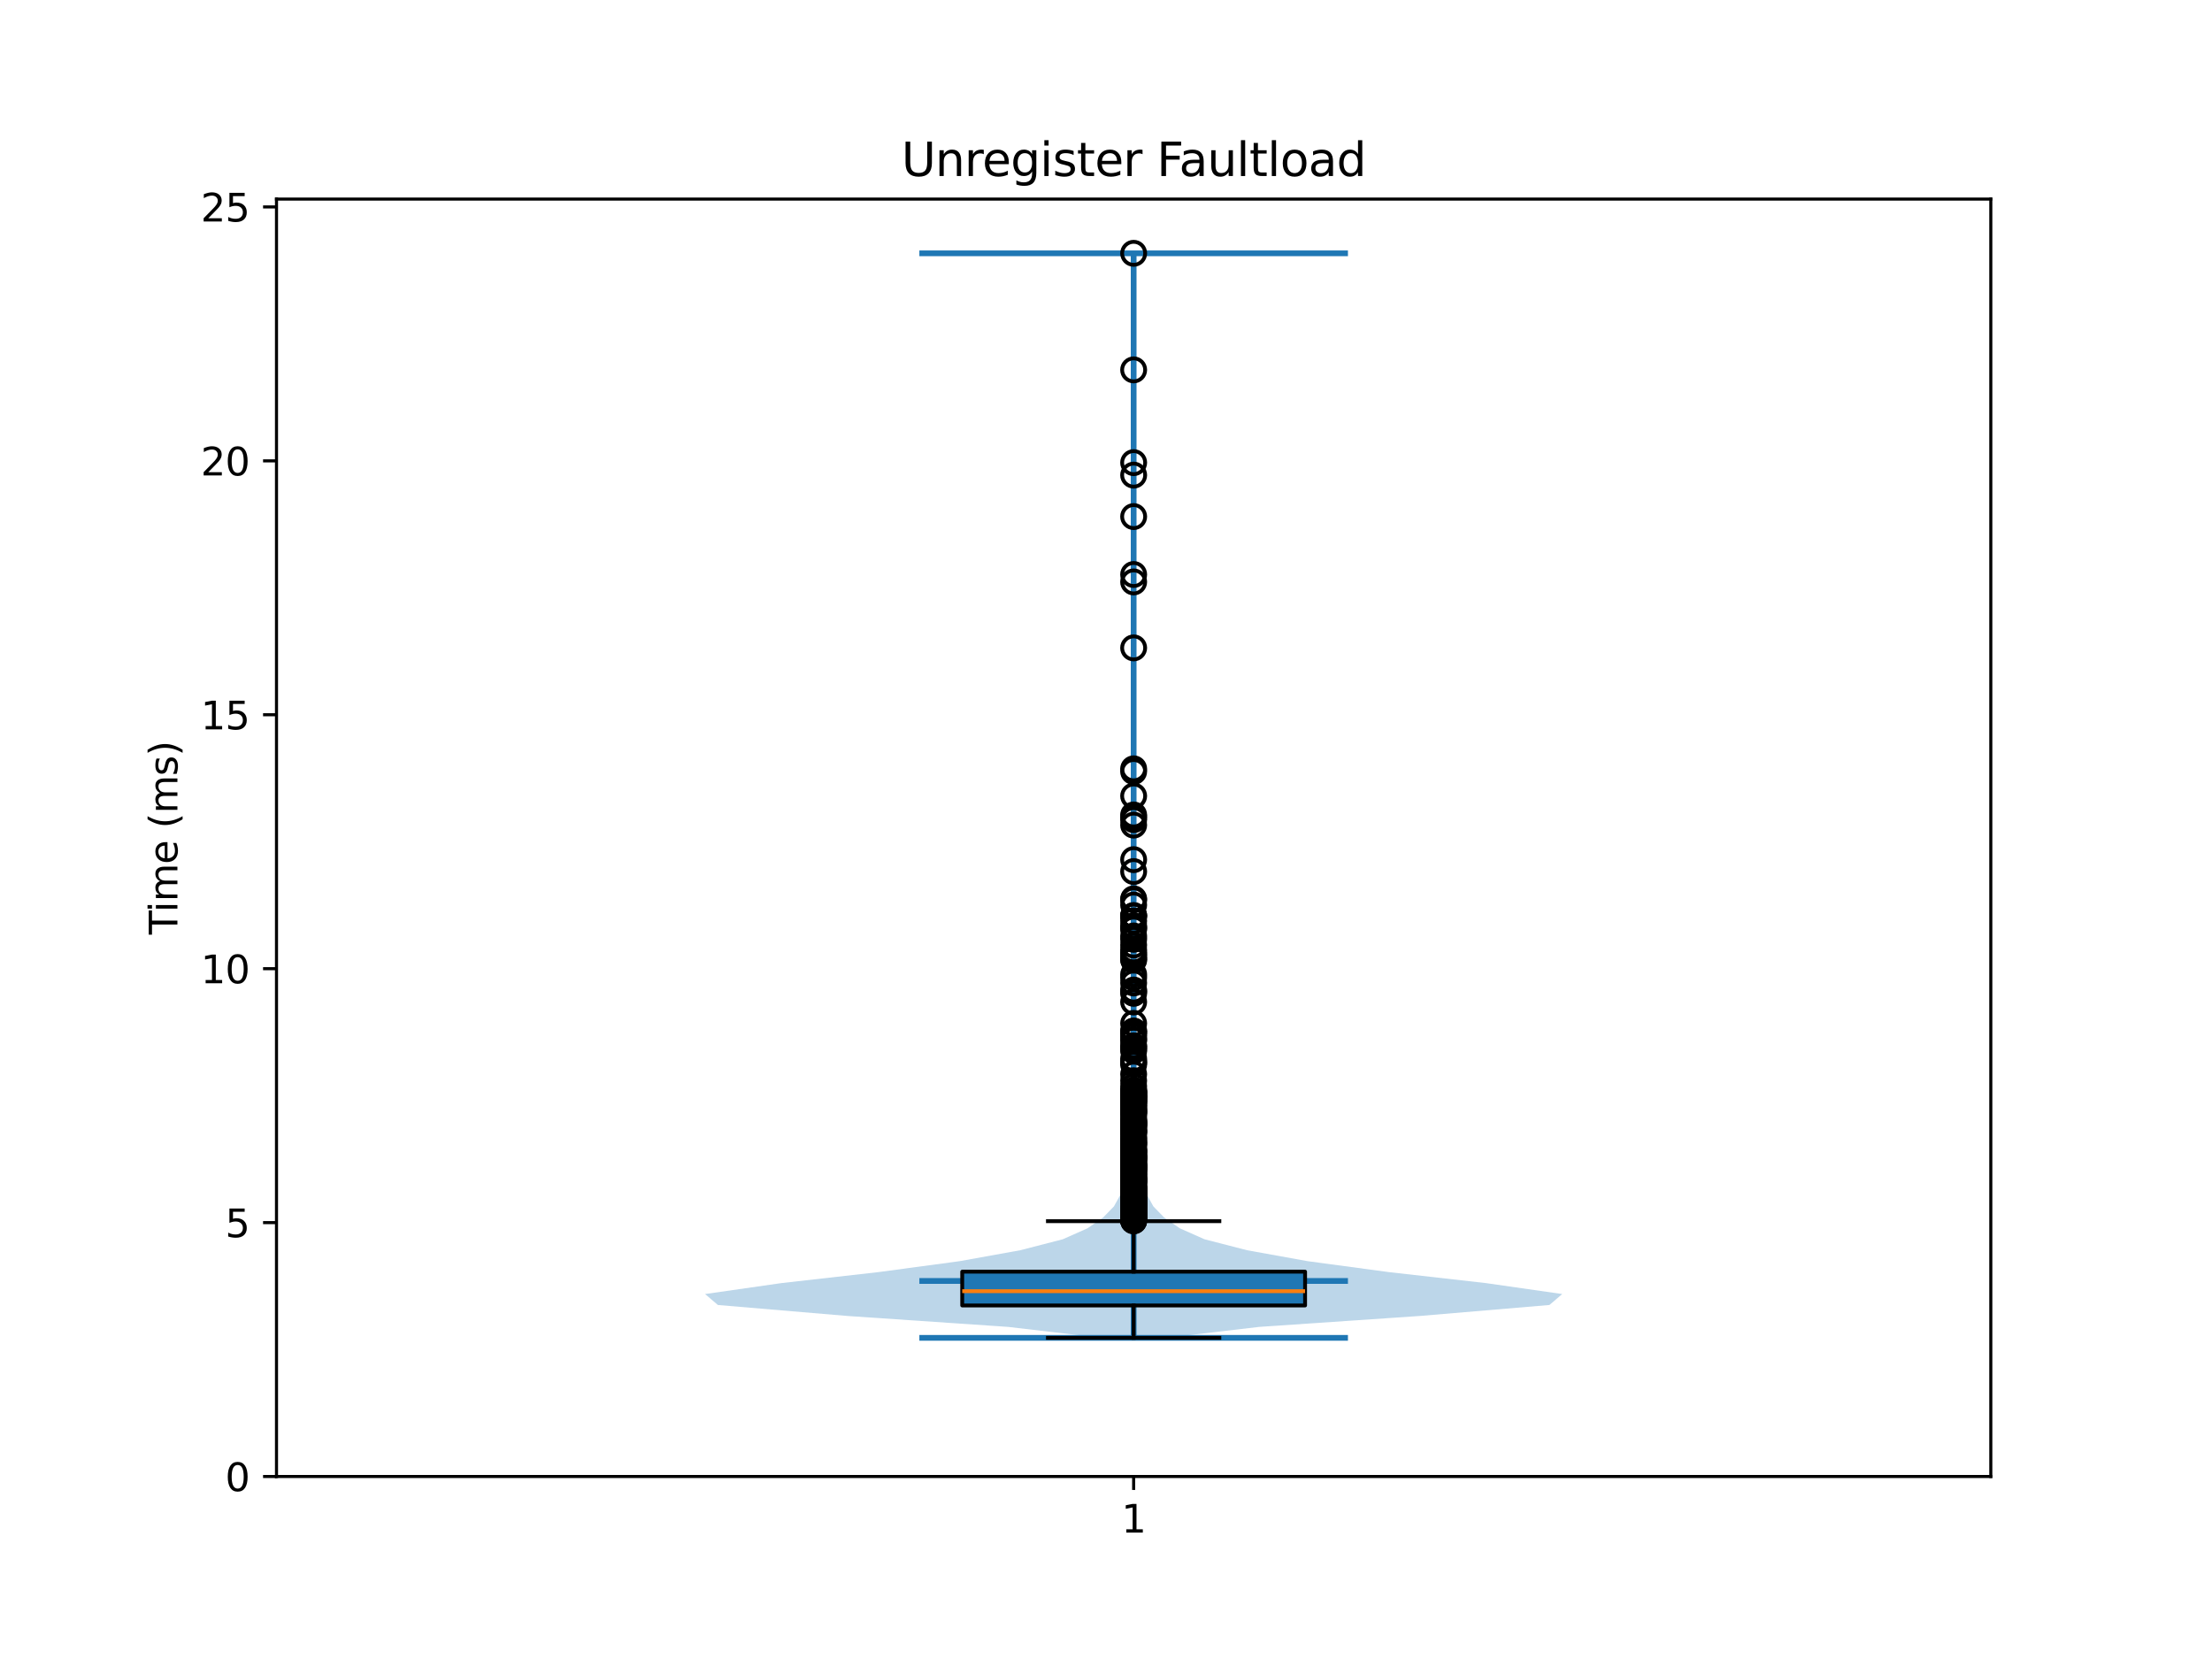 <?xml version="1.0" encoding="utf-8" standalone="no"?>
<!DOCTYPE svg PUBLIC "-//W3C//DTD SVG 1.1//EN"
  "http://www.w3.org/Graphics/SVG/1.1/DTD/svg11.dtd">
<svg xmlns:xlink="http://www.w3.org/1999/xlink" width="576pt" height="432pt" viewBox="0 0 576 432" xmlns="http://www.w3.org/2000/svg" version="1.1">
 <defs>
  <style type="text/css">*{stroke-linejoin: round; stroke-linecap: butt}</style>
 </defs>
 <g id="figure_1">
  <g id="patch_1">
   <path d="M 0 432 
L 576 432 
L 576 0 
L 0 0 
z
" style="fill: #ffffff"/>
  </g>
  <g id="axes_1">
   <g id="patch_2">
    <path d="M 72 384.48 
L 518.4 384.48 
L 518.4 51.84 
L 72 51.84 
z
" style="fill: #ffffff"/>
   </g>
   <g id="FillBetweenPolyCollection_1">
    <path d="M 303.526 348.374 
L 286.874 348.374 
L 262.517 345.522 
L 220.603 342.669 
L 186.933 339.816 
L 183.6 336.964 
L 203.507 334.111 
L 228.713 331.258 
L 249.883 328.406 
L 265.687 325.553 
L 276.754 322.7 
L 283.181 319.848 
L 287.294 316.995 
L 290.069 314.142 
L 291.643 311.29 
L 292.798 308.437 
L 293.41 305.584 
L 293.646 302.732 
L 294.036 299.879 
L 294.348 297.026 
L 294.333 294.174 
L 294.299 291.321 
L 294.224 288.468 
L 294.197 285.616 
L 294.622 282.763 
L 294.945 279.91 
L 294.93 277.058 
L 294.861 274.205 
L 294.812 271.352 
L 294.886 268.5 
L 295.063 265.647 
L 295.119 262.794 
L 295.028 259.942 
L 294.97 257.089 
L 295.003 254.236 
L 294.97 251.384 
L 294.881 248.531 
L 294.917 245.678 
L 294.912 242.826 
L 294.883 239.973 
L 294.941 237.12 
L 295.029 234.268 
L 295.132 231.415 
L 295.149 228.562 
L 295.123 225.71 
L 295.145 222.857 
L 295.18 220.004 
L 295.141 217.152 
L 295.036 214.299 
L 295.053 211.446 
L 295.126 208.594 
L 295.15 205.741 
L 295.132 202.888 
L 295.107 200.036 
L 295.165 197.183 
L 295.197 194.33 
L 295.2 191.478 
L 295.2 188.625 
L 295.2 185.772 
L 295.2 182.92 
L 295.2 180.067 
L 295.2 177.214 
L 295.197 174.362 
L 295.176 171.509 
L 295.152 168.656 
L 295.177 165.804 
L 295.197 162.951 
L 295.2 160.099 
L 295.197 157.246 
L 295.171 154.393 
L 295.118 151.541 
L 295.132 148.688 
L 295.184 145.835 
L 295.199 142.983 
L 295.197 140.13 
L 295.176 137.277 
L 295.152 134.425 
L 295.178 131.572 
L 295.192 128.719 
L 295.164 125.867 
L 295.127 123.014 
L 295.137 120.161 
L 295.179 117.309 
L 295.198 114.456 
L 295.2 111.603 
L 295.2 108.751 
L 295.2 105.898 
L 295.199 103.045 
L 295.187 100.193 
L 295.156 97.34 
L 295.164 94.487 
L 295.193 91.635 
L 295.2 88.782 
L 295.2 85.929 
L 295.2 83.077 
L 295.2 80.224 
L 295.2 77.371 
L 295.2 74.519 
L 295.197 71.666 
L 295.177 68.813 
L 295.152 65.961 
L 295.248 65.961 
L 295.248 65.961 
L 295.223 68.813 
L 295.203 71.666 
L 295.2 74.519 
L 295.2 77.371 
L 295.2 80.224 
L 295.2 83.077 
L 295.2 85.929 
L 295.2 88.782 
L 295.207 91.635 
L 295.236 94.487 
L 295.244 97.34 
L 295.213 100.193 
L 295.201 103.045 
L 295.2 105.898 
L 295.2 108.751 
L 295.2 111.603 
L 295.202 114.456 
L 295.221 117.309 
L 295.263 120.161 
L 295.273 123.014 
L 295.236 125.867 
L 295.208 128.719 
L 295.222 131.572 
L 295.248 134.425 
L 295.224 137.277 
L 295.203 140.13 
L 295.201 142.983 
L 295.216 145.835 
L 295.268 148.688 
L 295.282 151.541 
L 295.229 154.393 
L 295.203 157.246 
L 295.2 160.099 
L 295.203 162.951 
L 295.223 165.804 
L 295.248 168.656 
L 295.224 171.509 
L 295.203 174.362 
L 295.2 177.214 
L 295.2 180.067 
L 295.2 182.92 
L 295.2 185.772 
L 295.2 188.625 
L 295.2 191.478 
L 295.203 194.33 
L 295.235 197.183 
L 295.293 200.036 
L 295.268 202.888 
L 295.25 205.741 
L 295.274 208.594 
L 295.347 211.446 
L 295.364 214.299 
L 295.259 217.152 
L 295.22 220.004 
L 295.255 222.857 
L 295.277 225.71 
L 295.251 228.562 
L 295.268 231.415 
L 295.371 234.268 
L 295.459 237.12 
L 295.517 239.973 
L 295.488 242.826 
L 295.483 245.678 
L 295.519 248.531 
L 295.43 251.384 
L 295.397 254.236 
L 295.43 257.089 
L 295.372 259.942 
L 295.281 262.794 
L 295.337 265.647 
L 295.514 268.5 
L 295.588 271.352 
L 295.539 274.205 
L 295.47 277.058 
L 295.455 279.91 
L 295.778 282.763 
L 296.203 285.616 
L 296.176 288.468 
L 296.101 291.321 
L 296.067 294.174 
L 296.052 297.026 
L 296.364 299.879 
L 296.754 302.732 
L 296.99 305.584 
L 297.602 308.437 
L 298.757 311.29 
L 300.331 314.142 
L 303.106 316.995 
L 307.219 319.848 
L 313.646 322.7 
L 324.713 325.553 
L 340.517 328.406 
L 361.687 331.258 
L 386.893 334.111 
L 406.8 336.964 
L 403.467 339.816 
L 369.797 342.669 
L 327.883 345.522 
L 303.526 348.374 
z
" clip-path="url(#pb756cfb4a3)" style="fill: #1f77b4; fill-opacity: 0.3"/>
   </g>
   <g id="matplotlib.axis_1">
    <g id="xtick_1">
     <g id="line2d_1">
      <defs>
       <path id="m6223556262" d="M 0 0 
L 0 3.5 
" style="stroke: #000000; stroke-width: 0.8"/>
      </defs>
      <g>
       <use xlink:href="#m6223556262" x="295.2" y="384.48" style="stroke: #000000; stroke-width: 0.8"/>
      </g>
     </g>
     <g id="text_1">
      <!-- 1 -->
      <g transform="translate(292.019 399.078) scale(0.1 -0.1)">
       <defs>
        <path id="DejaVuSans-31" d="M 794 531 
L 1825 531 
L 1825 4091 
L 703 3866 
L 703 4441 
L 1819 4666 
L 2450 4666 
L 2450 531 
L 3481 531 
L 3481 0 
L 794 0 
L 794 531 
z
" transform="scale(0.016)"/>
       </defs>
       <use xlink:href="#DejaVuSans-31"/>
      </g>
     </g>
    </g>
   </g>
   <g id="matplotlib.axis_2">
    <g id="ytick_1">
     <g id="line2d_2">
      <defs>
       <path id="m91228aaea5" d="M 0 0 
L -3.5 0 
" style="stroke: #000000; stroke-width: 0.8"/>
      </defs>
      <g>
       <use xlink:href="#m91228aaea5" x="72" y="384.48" style="stroke: #000000; stroke-width: 0.8"/>
      </g>
     </g>
     <g id="text_2">
      <!-- 0 -->
      <g transform="translate(58.638 388.279) scale(0.1 -0.1)">
       <defs>
        <path id="DejaVuSans-30" d="M 2034 4250 
Q 1547 4250 1301 3770 
Q 1056 3291 1056 2328 
Q 1056 1369 1301 889 
Q 1547 409 2034 409 
Q 2525 409 2770 889 
Q 3016 1369 3016 2328 
Q 3016 3291 2770 3770 
Q 2525 4250 2034 4250 
z
M 2034 4750 
Q 2819 4750 3233 4129 
Q 3647 3509 3647 2328 
Q 3647 1150 3233 529 
Q 2819 -91 2034 -91 
Q 1250 -91 836 529 
Q 422 1150 422 2328 
Q 422 3509 836 4129 
Q 1250 4750 2034 4750 
z
" transform="scale(0.016)"/>
       </defs>
       <use xlink:href="#DejaVuSans-30"/>
      </g>
     </g>
    </g>
    <g id="ytick_2">
     <g id="line2d_3">
      <g>
       <use xlink:href="#m91228aaea5" x="72" y="318.361" style="stroke: #000000; stroke-width: 0.8"/>
      </g>
     </g>
     <g id="text_3">
      <!-- 5 -->
      <g transform="translate(58.638 322.16) scale(0.1 -0.1)">
       <defs>
        <path id="DejaVuSans-35" d="M 691 4666 
L 3169 4666 
L 3169 4134 
L 1269 4134 
L 1269 2991 
Q 1406 3038 1543 3061 
Q 1681 3084 1819 3084 
Q 2600 3084 3056 2656 
Q 3513 2228 3513 1497 
Q 3513 744 3044 326 
Q 2575 -91 1722 -91 
Q 1428 -91 1123 -41 
Q 819 9 494 109 
L 494 744 
Q 775 591 1075 516 
Q 1375 441 1709 441 
Q 2250 441 2565 725 
Q 2881 1009 2881 1497 
Q 2881 1984 2565 2268 
Q 2250 2553 1709 2553 
Q 1456 2553 1204 2497 
Q 953 2441 691 2322 
L 691 4666 
z
" transform="scale(0.016)"/>
       </defs>
       <use xlink:href="#DejaVuSans-35"/>
      </g>
     </g>
    </g>
    <g id="ytick_3">
     <g id="line2d_4">
      <g>
       <use xlink:href="#m91228aaea5" x="72" y="252.242" style="stroke: #000000; stroke-width: 0.8"/>
      </g>
     </g>
     <g id="text_4">
      <!-- 10 -->
      <g transform="translate(52.275 256.041) scale(0.1 -0.1)">
       <use xlink:href="#DejaVuSans-31"/>
       <use xlink:href="#DejaVuSans-30" transform="translate(63.623 0)"/>
      </g>
     </g>
    </g>
    <g id="ytick_4">
     <g id="line2d_5">
      <g>
       <use xlink:href="#m91228aaea5" x="72" y="186.123" style="stroke: #000000; stroke-width: 0.8"/>
      </g>
     </g>
     <g id="text_5">
      <!-- 15 -->
      <g transform="translate(52.275 189.922) scale(0.1 -0.1)">
       <use xlink:href="#DejaVuSans-31"/>
       <use xlink:href="#DejaVuSans-35" transform="translate(63.623 0)"/>
      </g>
     </g>
    </g>
    <g id="ytick_5">
     <g id="line2d_6">
      <g>
       <use xlink:href="#m91228aaea5" x="72" y="120.004" style="stroke: #000000; stroke-width: 0.8"/>
      </g>
     </g>
     <g id="text_6">
      <!-- 20 -->
      <g transform="translate(52.275 123.803) scale(0.1 -0.1)">
       <defs>
        <path id="DejaVuSans-32" d="M 1228 531 
L 3431 531 
L 3431 0 
L 469 0 
L 469 531 
Q 828 903 1448 1529 
Q 2069 2156 2228 2338 
Q 2531 2678 2651 2914 
Q 2772 3150 2772 3378 
Q 2772 3750 2511 3984 
Q 2250 4219 1831 4219 
Q 1534 4219 1204 4116 
Q 875 4013 500 3803 
L 500 4441 
Q 881 4594 1212 4672 
Q 1544 4750 1819 4750 
Q 2544 4750 2975 4387 
Q 3406 4025 3406 3419 
Q 3406 3131 3298 2873 
Q 3191 2616 2906 2266 
Q 2828 2175 2409 1742 
Q 1991 1309 1228 531 
z
" transform="scale(0.016)"/>
       </defs>
       <use xlink:href="#DejaVuSans-32"/>
       <use xlink:href="#DejaVuSans-30" transform="translate(63.623 0)"/>
      </g>
     </g>
    </g>
    <g id="ytick_6">
     <g id="line2d_7">
      <g>
       <use xlink:href="#m91228aaea5" x="72" y="53.885" style="stroke: #000000; stroke-width: 0.8"/>
      </g>
     </g>
     <g id="text_7">
      <!-- 25 -->
      <g transform="translate(52.275 57.684) scale(0.1 -0.1)">
       <use xlink:href="#DejaVuSans-32"/>
       <use xlink:href="#DejaVuSans-35" transform="translate(63.623 0)"/>
      </g>
     </g>
    </g>
    <g id="text_8">
     <!-- Time (ms) -->
     <g transform="translate(46.195 243.359) rotate(-90) scale(0.1 -0.1)">
      <defs>
       <path id="DejaVuSans-54" d="M -19 4666 
L 3928 4666 
L 3928 4134 
L 2272 4134 
L 2272 0 
L 1638 0 
L 1638 4134 
L -19 4134 
L -19 4666 
z
" transform="scale(0.016)"/>
       <path id="DejaVuSans-69" d="M 603 3500 
L 1178 3500 
L 1178 0 
L 603 0 
L 603 3500 
z
M 603 4863 
L 1178 4863 
L 1178 4134 
L 603 4134 
L 603 4863 
z
" transform="scale(0.016)"/>
       <path id="DejaVuSans-6d" d="M 3328 2828 
Q 3544 3216 3844 3400 
Q 4144 3584 4550 3584 
Q 5097 3584 5394 3201 
Q 5691 2819 5691 2113 
L 5691 0 
L 5113 0 
L 5113 2094 
Q 5113 2597 4934 2840 
Q 4756 3084 4391 3084 
Q 3944 3084 3684 2787 
Q 3425 2491 3425 1978 
L 3425 0 
L 2847 0 
L 2847 2094 
Q 2847 2600 2669 2842 
Q 2491 3084 2119 3084 
Q 1678 3084 1418 2786 
Q 1159 2488 1159 1978 
L 1159 0 
L 581 0 
L 581 3500 
L 1159 3500 
L 1159 2956 
Q 1356 3278 1631 3431 
Q 1906 3584 2284 3584 
Q 2666 3584 2933 3390 
Q 3200 3197 3328 2828 
z
" transform="scale(0.016)"/>
       <path id="DejaVuSans-65" d="M 3597 1894 
L 3597 1613 
L 953 1613 
Q 991 1019 1311 708 
Q 1631 397 2203 397 
Q 2534 397 2845 478 
Q 3156 559 3463 722 
L 3463 178 
Q 3153 47 2828 -22 
Q 2503 -91 2169 -91 
Q 1331 -91 842 396 
Q 353 884 353 1716 
Q 353 2575 817 3079 
Q 1281 3584 2069 3584 
Q 2775 3584 3186 3129 
Q 3597 2675 3597 1894 
z
M 3022 2063 
Q 3016 2534 2758 2815 
Q 2500 3097 2075 3097 
Q 1594 3097 1305 2825 
Q 1016 2553 972 2059 
L 3022 2063 
z
" transform="scale(0.016)"/>
       <path id="DejaVuSans-20" transform="scale(0.016)"/>
       <path id="DejaVuSans-28" d="M 1984 4856 
Q 1566 4138 1362 3434 
Q 1159 2731 1159 2009 
Q 1159 1288 1364 580 
Q 1569 -128 1984 -844 
L 1484 -844 
Q 1016 -109 783 600 
Q 550 1309 550 2009 
Q 550 2706 781 3412 
Q 1013 4119 1484 4856 
L 1984 4856 
z
" transform="scale(0.016)"/>
       <path id="DejaVuSans-73" d="M 2834 3397 
L 2834 2853 
Q 2591 2978 2328 3040 
Q 2066 3103 1784 3103 
Q 1356 3103 1142 2972 
Q 928 2841 928 2578 
Q 928 2378 1081 2264 
Q 1234 2150 1697 2047 
L 1894 2003 
Q 2506 1872 2764 1633 
Q 3022 1394 3022 966 
Q 3022 478 2636 193 
Q 2250 -91 1575 -91 
Q 1294 -91 989 -36 
Q 684 19 347 128 
L 347 722 
Q 666 556 975 473 
Q 1284 391 1588 391 
Q 1994 391 2212 530 
Q 2431 669 2431 922 
Q 2431 1156 2273 1281 
Q 2116 1406 1581 1522 
L 1381 1569 
Q 847 1681 609 1914 
Q 372 2147 372 2553 
Q 372 3047 722 3315 
Q 1072 3584 1716 3584 
Q 2034 3584 2315 3537 
Q 2597 3491 2834 3397 
z
" transform="scale(0.016)"/>
       <path id="DejaVuSans-29" d="M 513 4856 
L 1013 4856 
Q 1481 4119 1714 3412 
Q 1947 2706 1947 2009 
Q 1947 1309 1714 600 
Q 1481 -109 1013 -844 
L 513 -844 
Q 928 -128 1133 580 
Q 1338 1288 1338 2009 
Q 1338 2731 1133 3434 
Q 928 4138 513 4856 
z
" transform="scale(0.016)"/>
      </defs>
      <use xlink:href="#DejaVuSans-54"/>
      <use xlink:href="#DejaVuSans-69" transform="translate(57.959 0)"/>
      <use xlink:href="#DejaVuSans-6d" transform="translate(85.742 0)"/>
      <use xlink:href="#DejaVuSans-65" transform="translate(183.154 0)"/>
      <use xlink:href="#DejaVuSans-20" transform="translate(244.678 0)"/>
      <use xlink:href="#DejaVuSans-28" transform="translate(276.465 0)"/>
      <use xlink:href="#DejaVuSans-6d" transform="translate(315.479 0)"/>
      <use xlink:href="#DejaVuSans-73" transform="translate(412.891 0)"/>
      <use xlink:href="#DejaVuSans-29" transform="translate(464.99 0)"/>
     </g>
    </g>
   </g>
   <g id="LineCollection_1">
    <path d="M 239.4 333.554 
L 351 333.554 
" clip-path="url(#pb756cfb4a3)" style="fill: none; stroke: #1f77b4; stroke-width: 1.5"/>
   </g>
   <g id="LineCollection_2">
    <path d="M 239.4 65.961 
L 351 65.961 
" clip-path="url(#pb756cfb4a3)" style="fill: none; stroke: #1f77b4; stroke-width: 1.5"/>
   </g>
   <g id="LineCollection_3">
    <path d="M 239.4 348.374 
L 351 348.374 
" clip-path="url(#pb756cfb4a3)" style="fill: none; stroke: #1f77b4; stroke-width: 1.5"/>
   </g>
   <g id="LineCollection_4">
    <path d="M 295.2 348.374 
L 295.2 65.961 
" clip-path="url(#pb756cfb4a3)" style="fill: none; stroke: #1f77b4; stroke-width: 1.5"/>
   </g>
   <g id="patch_3">
    <path d="M 250.56 339.934 
L 339.84 339.934 
L 339.84 331.144 
L 250.56 331.144 
L 250.56 339.934 
z
" clip-path="url(#pb756cfb4a3)" style="fill: #1f77b4; stroke: #000000; stroke-linejoin: miter"/>
   </g>
   <g id="line2d_8">
    <path d="M 295.2 339.934 
L 295.2 348.374 
" clip-path="url(#pb756cfb4a3)" style="fill: none; stroke: #000000; stroke-linecap: square"/>
   </g>
   <g id="line2d_9">
    <path d="M 295.2 331.144 
L 295.2 317.992 
" clip-path="url(#pb756cfb4a3)" style="fill: none; stroke: #000000; stroke-linecap: square"/>
   </g>
   <g id="line2d_10">
    <path d="M 272.88 348.374 
L 317.52 348.374 
" clip-path="url(#pb756cfb4a3)" style="fill: none; stroke: #000000; stroke-linecap: square"/>
   </g>
   <g id="line2d_11">
    <path d="M 272.88 317.992 
L 317.52 317.992 
" clip-path="url(#pb756cfb4a3)" style="fill: none; stroke: #000000; stroke-linecap: square"/>
   </g>
   <g id="line2d_12">
    <defs>
     <path id="md922475e5b" d="M 0 3 
C 0.796 3 1.559 2.684 2.121 2.121 
C 2.684 1.559 3 0.796 3 0 
C 3 -0.796 2.684 -1.559 2.121 -2.121 
C 1.559 -2.684 0.796 -3 0 -3 
C -0.796 -3 -1.559 -2.684 -2.121 -2.121 
C -2.684 -1.559 -3 -0.796 -3 0 
C -3 0.796 -2.684 1.559 -2.121 2.121 
C -1.559 2.684 -0.796 3 0 3 
z
" style="stroke: #000000"/>
    </defs>
    <g clip-path="url(#pb756cfb4a3)">
     <use xlink:href="#md922475e5b" x="295.2" y="316.212" style="fill-opacity: 0; stroke: #000000"/>
     <use xlink:href="#md922475e5b" x="295.2" y="313.844" style="fill-opacity: 0; stroke: #000000"/>
     <use xlink:href="#md922475e5b" x="295.2" y="312.937" style="fill-opacity: 0; stroke: #000000"/>
     <use xlink:href="#md922475e5b" x="295.2" y="317.527" style="fill-opacity: 0; stroke: #000000"/>
     <use xlink:href="#md922475e5b" x="295.2" y="317.143" style="fill-opacity: 0; stroke: #000000"/>
     <use xlink:href="#md922475e5b" x="295.2" y="317.71" style="fill-opacity: 0; stroke: #000000"/>
     <use xlink:href="#md922475e5b" x="295.2" y="123.72" style="fill-opacity: 0; stroke: #000000"/>
     <use xlink:href="#md922475e5b" x="295.2" y="315.661" style="fill-opacity: 0; stroke: #000000"/>
     <use xlink:href="#md922475e5b" x="295.2" y="309.468" style="fill-opacity: 0; stroke: #000000"/>
     <use xlink:href="#md922475e5b" x="295.2" y="311.975" style="fill-opacity: 0; stroke: #000000"/>
     <use xlink:href="#md922475e5b" x="295.2" y="303.425" style="fill-opacity: 0; stroke: #000000"/>
     <use xlink:href="#md922475e5b" x="295.2" y="269.819" style="fill-opacity: 0; stroke: #000000"/>
     <use xlink:href="#md922475e5b" x="295.2" y="303.828" style="fill-opacity: 0; stroke: #000000"/>
     <use xlink:href="#md922475e5b" x="295.2" y="255.967" style="fill-opacity: 0; stroke: #000000"/>
     <use xlink:href="#md922475e5b" x="295.2" y="249.995" style="fill-opacity: 0; stroke: #000000"/>
     <use xlink:href="#md922475e5b" x="295.2" y="315.244" style="fill-opacity: 0; stroke: #000000"/>
     <use xlink:href="#md922475e5b" x="295.2" y="314.032" style="fill-opacity: 0; stroke: #000000"/>
     <use xlink:href="#md922475e5b" x="295.2" y="269.116" style="fill-opacity: 0; stroke: #000000"/>
     <use xlink:href="#md922475e5b" x="295.2" y="270.876" style="fill-opacity: 0; stroke: #000000"/>
     <use xlink:href="#md922475e5b" x="295.2" y="241.663" style="fill-opacity: 0; stroke: #000000"/>
     <use xlink:href="#md922475e5b" x="295.2" y="287.903" style="fill-opacity: 0; stroke: #000000"/>
     <use xlink:href="#md922475e5b" x="295.2" y="308.595" style="fill-opacity: 0; stroke: #000000"/>
     <use xlink:href="#md922475e5b" x="295.2" y="312.853" style="fill-opacity: 0; stroke: #000000"/>
     <use xlink:href="#md922475e5b" x="295.2" y="312.248" style="fill-opacity: 0; stroke: #000000"/>
     <use xlink:href="#md922475e5b" x="295.2" y="284.601" style="fill-opacity: 0; stroke: #000000"/>
     <use xlink:href="#md922475e5b" x="295.2" y="292.929" style="fill-opacity: 0; stroke: #000000"/>
     <use xlink:href="#md922475e5b" x="295.2" y="120.467" style="fill-opacity: 0; stroke: #000000"/>
     <use xlink:href="#md922475e5b" x="295.2" y="315.985" style="fill-opacity: 0; stroke: #000000"/>
     <use xlink:href="#md922475e5b" x="295.2" y="307.608" style="fill-opacity: 0; stroke: #000000"/>
     <use xlink:href="#md922475e5b" x="295.2" y="316.469" style="fill-opacity: 0; stroke: #000000"/>
     <use xlink:href="#md922475e5b" x="295.2" y="314.365" style="fill-opacity: 0; stroke: #000000"/>
     <use xlink:href="#md922475e5b" x="295.2" y="307.866" style="fill-opacity: 0; stroke: #000000"/>
     <use xlink:href="#md922475e5b" x="295.2" y="303.887" style="fill-opacity: 0; stroke: #000000"/>
     <use xlink:href="#md922475e5b" x="295.2" y="306.926" style="fill-opacity: 0; stroke: #000000"/>
     <use xlink:href="#md922475e5b" x="295.2" y="300.218" style="fill-opacity: 0; stroke: #000000"/>
     <use xlink:href="#md922475e5b" x="295.2" y="317.651" style="fill-opacity: 0; stroke: #000000"/>
     <use xlink:href="#md922475e5b" x="295.2" y="317.139" style="fill-opacity: 0; stroke: #000000"/>
     <use xlink:href="#md922475e5b" x="295.2" y="303.225" style="fill-opacity: 0; stroke: #000000"/>
     <use xlink:href="#md922475e5b" x="295.2" y="309.584" style="fill-opacity: 0; stroke: #000000"/>
     <use xlink:href="#md922475e5b" x="295.2" y="310.82" style="fill-opacity: 0; stroke: #000000"/>
     <use xlink:href="#md922475e5b" x="295.2" y="317.326" style="fill-opacity: 0; stroke: #000000"/>
     <use xlink:href="#md922475e5b" x="295.2" y="307.345" style="fill-opacity: 0; stroke: #000000"/>
     <use xlink:href="#md922475e5b" x="295.2" y="238.416" style="fill-opacity: 0; stroke: #000000"/>
     <use xlink:href="#md922475e5b" x="295.2" y="310.91" style="fill-opacity: 0; stroke: #000000"/>
     <use xlink:href="#md922475e5b" x="295.2" y="317.48" style="fill-opacity: 0; stroke: #000000"/>
     <use xlink:href="#md922475e5b" x="295.2" y="317.635" style="fill-opacity: 0; stroke: #000000"/>
     <use xlink:href="#md922475e5b" x="295.2" y="234.055" style="fill-opacity: 0; stroke: #000000"/>
     <use xlink:href="#md922475e5b" x="295.2" y="307.266" style="fill-opacity: 0; stroke: #000000"/>
     <use xlink:href="#md922475e5b" x="295.2" y="297.478" style="fill-opacity: 0; stroke: #000000"/>
     <use xlink:href="#md922475e5b" x="295.2" y="313.206" style="fill-opacity: 0; stroke: #000000"/>
     <use xlink:href="#md922475e5b" x="295.2" y="285.658" style="fill-opacity: 0; stroke: #000000"/>
     <use xlink:href="#md922475e5b" x="295.2" y="313.956" style="fill-opacity: 0; stroke: #000000"/>
     <use xlink:href="#md922475e5b" x="295.2" y="311.661" style="fill-opacity: 0; stroke: #000000"/>
     <use xlink:href="#md922475e5b" x="295.2" y="299.704" style="fill-opacity: 0; stroke: #000000"/>
     <use xlink:href="#md922475e5b" x="295.2" y="285.639" style="fill-opacity: 0; stroke: #000000"/>
     <use xlink:href="#md922475e5b" x="295.2" y="288.791" style="fill-opacity: 0; stroke: #000000"/>
     <use xlink:href="#md922475e5b" x="295.2" y="313.228" style="fill-opacity: 0; stroke: #000000"/>
     <use xlink:href="#md922475e5b" x="295.2" y="234.324" style="fill-opacity: 0; stroke: #000000"/>
     <use xlink:href="#md922475e5b" x="295.2" y="316.555" style="fill-opacity: 0; stroke: #000000"/>
     <use xlink:href="#md922475e5b" x="295.2" y="317.829" style="fill-opacity: 0; stroke: #000000"/>
     <use xlink:href="#md922475e5b" x="295.2" y="212.215" style="fill-opacity: 0; stroke: #000000"/>
     <use xlink:href="#md922475e5b" x="295.2" y="305.881" style="fill-opacity: 0; stroke: #000000"/>
     <use xlink:href="#md922475e5b" x="295.2" y="248.651" style="fill-opacity: 0; stroke: #000000"/>
     <use xlink:href="#md922475e5b" x="295.2" y="213.44" style="fill-opacity: 0; stroke: #000000"/>
     <use xlink:href="#md922475e5b" x="295.2" y="315.136" style="fill-opacity: 0; stroke: #000000"/>
     <use xlink:href="#md922475e5b" x="295.2" y="241.085" style="fill-opacity: 0; stroke: #000000"/>
     <use xlink:href="#md922475e5b" x="295.2" y="298.109" style="fill-opacity: 0; stroke: #000000"/>
     <use xlink:href="#md922475e5b" x="295.2" y="308.941" style="fill-opacity: 0; stroke: #000000"/>
     <use xlink:href="#md922475e5b" x="295.2" y="287.759" style="fill-opacity: 0; stroke: #000000"/>
     <use xlink:href="#md922475e5b" x="295.2" y="316.608" style="fill-opacity: 0; stroke: #000000"/>
     <use xlink:href="#md922475e5b" x="295.2" y="254.624" style="fill-opacity: 0; stroke: #000000"/>
     <use xlink:href="#md922475e5b" x="295.2" y="317.145" style="fill-opacity: 0; stroke: #000000"/>
     <use xlink:href="#md922475e5b" x="295.2" y="309.922" style="fill-opacity: 0; stroke: #000000"/>
     <use xlink:href="#md922475e5b" x="295.2" y="313.539" style="fill-opacity: 0; stroke: #000000"/>
     <use xlink:href="#md922475e5b" x="295.2" y="311.083" style="fill-opacity: 0; stroke: #000000"/>
     <use xlink:href="#md922475e5b" x="295.2" y="65.961" style="fill-opacity: 0; stroke: #000000"/>
     <use xlink:href="#md922475e5b" x="295.2" y="309.785" style="fill-opacity: 0; stroke: #000000"/>
     <use xlink:href="#md922475e5b" x="295.2" y="305.292" style="fill-opacity: 0; stroke: #000000"/>
     <use xlink:href="#md922475e5b" x="295.2" y="311.323" style="fill-opacity: 0; stroke: #000000"/>
     <use xlink:href="#md922475e5b" x="295.2" y="315.138" style="fill-opacity: 0; stroke: #000000"/>
     <use xlink:href="#md922475e5b" x="295.2" y="200.902" style="fill-opacity: 0; stroke: #000000"/>
     <use xlink:href="#md922475e5b" x="295.2" y="286.756" style="fill-opacity: 0; stroke: #000000"/>
     <use xlink:href="#md922475e5b" x="295.2" y="292.709" style="fill-opacity: 0; stroke: #000000"/>
     <use xlink:href="#md922475e5b" x="295.2" y="258.166" style="fill-opacity: 0; stroke: #000000"/>
     <use xlink:href="#md922475e5b" x="295.2" y="309.422" style="fill-opacity: 0; stroke: #000000"/>
     <use xlink:href="#md922475e5b" x="295.2" y="238.457" style="fill-opacity: 0; stroke: #000000"/>
     <use xlink:href="#md922475e5b" x="295.2" y="313.87" style="fill-opacity: 0; stroke: #000000"/>
     <use xlink:href="#md922475e5b" x="295.2" y="292.451" style="fill-opacity: 0; stroke: #000000"/>
     <use xlink:href="#md922475e5b" x="295.2" y="286.784" style="fill-opacity: 0; stroke: #000000"/>
     <use xlink:href="#md922475e5b" x="295.2" y="292.28" style="fill-opacity: 0; stroke: #000000"/>
     <use xlink:href="#md922475e5b" x="295.2" y="285.208" style="fill-opacity: 0; stroke: #000000"/>
     <use xlink:href="#md922475e5b" x="295.2" y="309.442" style="fill-opacity: 0; stroke: #000000"/>
     <use xlink:href="#md922475e5b" x="295.2" y="310.967" style="fill-opacity: 0; stroke: #000000"/>
     <use xlink:href="#md922475e5b" x="295.2" y="310.762" style="fill-opacity: 0; stroke: #000000"/>
     <use xlink:href="#md922475e5b" x="295.2" y="313.951" style="fill-opacity: 0; stroke: #000000"/>
     <use xlink:href="#md922475e5b" x="295.2" y="314.343" style="fill-opacity: 0; stroke: #000000"/>
     <use xlink:href="#md922475e5b" x="295.2" y="304.483" style="fill-opacity: 0; stroke: #000000"/>
     <use xlink:href="#md922475e5b" x="295.2" y="306.613" style="fill-opacity: 0; stroke: #000000"/>
     <use xlink:href="#md922475e5b" x="295.2" y="266.485" style="fill-opacity: 0; stroke: #000000"/>
     <use xlink:href="#md922475e5b" x="295.2" y="314.787" style="fill-opacity: 0; stroke: #000000"/>
     <use xlink:href="#md922475e5b" x="295.2" y="238.535" style="fill-opacity: 0; stroke: #000000"/>
     <use xlink:href="#md922475e5b" x="295.2" y="309.891" style="fill-opacity: 0; stroke: #000000"/>
     <use xlink:href="#md922475e5b" x="295.2" y="248.156" style="fill-opacity: 0; stroke: #000000"/>
     <use xlink:href="#md922475e5b" x="295.2" y="249.284" style="fill-opacity: 0; stroke: #000000"/>
     <use xlink:href="#md922475e5b" x="295.2" y="303.714" style="fill-opacity: 0; stroke: #000000"/>
     <use xlink:href="#md922475e5b" x="295.2" y="316.734" style="fill-opacity: 0; stroke: #000000"/>
     <use xlink:href="#md922475e5b" x="295.2" y="247.345" style="fill-opacity: 0; stroke: #000000"/>
     <use xlink:href="#md922475e5b" x="295.2" y="214.852" style="fill-opacity: 0; stroke: #000000"/>
     <use xlink:href="#md922475e5b" x="295.2" y="316.886" style="fill-opacity: 0; stroke: #000000"/>
     <use xlink:href="#md922475e5b" x="295.2" y="301.865" style="fill-opacity: 0; stroke: #000000"/>
     <use xlink:href="#md922475e5b" x="295.2" y="243.719" style="fill-opacity: 0; stroke: #000000"/>
     <use xlink:href="#md922475e5b" x="295.2" y="284.7" style="fill-opacity: 0; stroke: #000000"/>
     <use xlink:href="#md922475e5b" x="295.2" y="226.954" style="fill-opacity: 0; stroke: #000000"/>
     <use xlink:href="#md922475e5b" x="295.2" y="244.602" style="fill-opacity: 0; stroke: #000000"/>
     <use xlink:href="#md922475e5b" x="295.2" y="286.357" style="fill-opacity: 0; stroke: #000000"/>
     <use xlink:href="#md922475e5b" x="295.2" y="315.234" style="fill-opacity: 0; stroke: #000000"/>
     <use xlink:href="#md922475e5b" x="295.2" y="316.451" style="fill-opacity: 0; stroke: #000000"/>
     <use xlink:href="#md922475e5b" x="295.2" y="311.079" style="fill-opacity: 0; stroke: #000000"/>
     <use xlink:href="#md922475e5b" x="295.2" y="314.65" style="fill-opacity: 0; stroke: #000000"/>
     <use xlink:href="#md922475e5b" x="295.2" y="301.284" style="fill-opacity: 0; stroke: #000000"/>
     <use xlink:href="#md922475e5b" x="295.2" y="315.311" style="fill-opacity: 0; stroke: #000000"/>
     <use xlink:href="#md922475e5b" x="295.2" y="212.785" style="fill-opacity: 0; stroke: #000000"/>
     <use xlink:href="#md922475e5b" x="295.2" y="299.581" style="fill-opacity: 0; stroke: #000000"/>
     <use xlink:href="#md922475e5b" x="295.2" y="301.058" style="fill-opacity: 0; stroke: #000000"/>
     <use xlink:href="#md922475e5b" x="295.2" y="246.08" style="fill-opacity: 0; stroke: #000000"/>
     <use xlink:href="#md922475e5b" x="295.2" y="317.531" style="fill-opacity: 0; stroke: #000000"/>
     <use xlink:href="#md922475e5b" x="295.2" y="303.5" style="fill-opacity: 0; stroke: #000000"/>
     <use xlink:href="#md922475e5b" x="295.2" y="257.801" style="fill-opacity: 0; stroke: #000000"/>
     <use xlink:href="#md922475e5b" x="295.2" y="239.8" style="fill-opacity: 0; stroke: #000000"/>
     <use xlink:href="#md922475e5b" x="295.2" y="134.515" style="fill-opacity: 0; stroke: #000000"/>
     <use xlink:href="#md922475e5b" x="295.2" y="317.529" style="fill-opacity: 0; stroke: #000000"/>
     <use xlink:href="#md922475e5b" x="295.2" y="301.661" style="fill-opacity: 0; stroke: #000000"/>
     <use xlink:href="#md922475e5b" x="295.2" y="315.546" style="fill-opacity: 0; stroke: #000000"/>
     <use xlink:href="#md922475e5b" x="295.2" y="315.726" style="fill-opacity: 0; stroke: #000000"/>
     <use xlink:href="#md922475e5b" x="295.2" y="311.961" style="fill-opacity: 0; stroke: #000000"/>
     <use xlink:href="#md922475e5b" x="295.2" y="317.396" style="fill-opacity: 0; stroke: #000000"/>
     <use xlink:href="#md922475e5b" x="295.2" y="316.367" style="fill-opacity: 0; stroke: #000000"/>
     <use xlink:href="#md922475e5b" x="295.2" y="302.098" style="fill-opacity: 0; stroke: #000000"/>
     <use xlink:href="#md922475e5b" x="295.2" y="309.338" style="fill-opacity: 0; stroke: #000000"/>
     <use xlink:href="#md922475e5b" x="295.2" y="311.247" style="fill-opacity: 0; stroke: #000000"/>
     <use xlink:href="#md922475e5b" x="295.2" y="293.068" style="fill-opacity: 0; stroke: #000000"/>
     <use xlink:href="#md922475e5b" x="295.2" y="303.986" style="fill-opacity: 0; stroke: #000000"/>
     <use xlink:href="#md922475e5b" x="295.2" y="304.528" style="fill-opacity: 0; stroke: #000000"/>
     <use xlink:href="#md922475e5b" x="295.2" y="295.956" style="fill-opacity: 0; stroke: #000000"/>
     <use xlink:href="#md922475e5b" x="295.2" y="301.321" style="fill-opacity: 0; stroke: #000000"/>
     <use xlink:href="#md922475e5b" x="295.2" y="298.581" style="fill-opacity: 0; stroke: #000000"/>
     <use xlink:href="#md922475e5b" x="295.2" y="285.524" style="fill-opacity: 0; stroke: #000000"/>
     <use xlink:href="#md922475e5b" x="295.2" y="315.585" style="fill-opacity: 0; stroke: #000000"/>
     <use xlink:href="#md922475e5b" x="295.2" y="315.943" style="fill-opacity: 0; stroke: #000000"/>
     <use xlink:href="#md922475e5b" x="295.2" y="289.829" style="fill-opacity: 0; stroke: #000000"/>
     <use xlink:href="#md922475e5b" x="295.2" y="317.576" style="fill-opacity: 0; stroke: #000000"/>
     <use xlink:href="#md922475e5b" x="295.2" y="313.209" style="fill-opacity: 0; stroke: #000000"/>
     <use xlink:href="#md922475e5b" x="295.2" y="314.549" style="fill-opacity: 0; stroke: #000000"/>
     <use xlink:href="#md922475e5b" x="295.2" y="276.491" style="fill-opacity: 0; stroke: #000000"/>
     <use xlink:href="#md922475e5b" x="295.2" y="312.515" style="fill-opacity: 0; stroke: #000000"/>
     <use xlink:href="#md922475e5b" x="295.2" y="293.06" style="fill-opacity: 0; stroke: #000000"/>
     <use xlink:href="#md922475e5b" x="295.2" y="279.713" style="fill-opacity: 0; stroke: #000000"/>
     <use xlink:href="#md922475e5b" x="295.2" y="287.388" style="fill-opacity: 0; stroke: #000000"/>
     <use xlink:href="#md922475e5b" x="295.2" y="306.311" style="fill-opacity: 0; stroke: #000000"/>
     <use xlink:href="#md922475e5b" x="295.2" y="303.783" style="fill-opacity: 0; stroke: #000000"/>
     <use xlink:href="#md922475e5b" x="295.2" y="314.327" style="fill-opacity: 0; stroke: #000000"/>
     <use xlink:href="#md922475e5b" x="295.2" y="311.421" style="fill-opacity: 0; stroke: #000000"/>
     <use xlink:href="#md922475e5b" x="295.2" y="297.511" style="fill-opacity: 0; stroke: #000000"/>
     <use xlink:href="#md922475e5b" x="295.2" y="315.447" style="fill-opacity: 0; stroke: #000000"/>
     <use xlink:href="#md922475e5b" x="295.2" y="200.199" style="fill-opacity: 0; stroke: #000000"/>
     <use xlink:href="#md922475e5b" x="295.2" y="307.445" style="fill-opacity: 0; stroke: #000000"/>
     <use xlink:href="#md922475e5b" x="295.2" y="290.896" style="fill-opacity: 0; stroke: #000000"/>
     <use xlink:href="#md922475e5b" x="295.2" y="273.172" style="fill-opacity: 0; stroke: #000000"/>
     <use xlink:href="#md922475e5b" x="295.2" y="294.484" style="fill-opacity: 0; stroke: #000000"/>
     <use xlink:href="#md922475e5b" x="295.2" y="286.591" style="fill-opacity: 0; stroke: #000000"/>
     <use xlink:href="#md922475e5b" x="295.2" y="291.676" style="fill-opacity: 0; stroke: #000000"/>
     <use xlink:href="#md922475e5b" x="295.2" y="309.42" style="fill-opacity: 0; stroke: #000000"/>
     <use xlink:href="#md922475e5b" x="295.2" y="310.518" style="fill-opacity: 0; stroke: #000000"/>
     <use xlink:href="#md922475e5b" x="295.2" y="314.911" style="fill-opacity: 0; stroke: #000000"/>
     <use xlink:href="#md922475e5b" x="295.2" y="277.217" style="fill-opacity: 0; stroke: #000000"/>
     <use xlink:href="#md922475e5b" x="295.2" y="317.717" style="fill-opacity: 0; stroke: #000000"/>
     <use xlink:href="#md922475e5b" x="295.2" y="312.841" style="fill-opacity: 0; stroke: #000000"/>
     <use xlink:href="#md922475e5b" x="295.2" y="149.6" style="fill-opacity: 0; stroke: #000000"/>
     <use xlink:href="#md922475e5b" x="295.2" y="315.617" style="fill-opacity: 0; stroke: #000000"/>
     <use xlink:href="#md922475e5b" x="295.2" y="305.851" style="fill-opacity: 0; stroke: #000000"/>
     <use xlink:href="#md922475e5b" x="295.2" y="314.778" style="fill-opacity: 0; stroke: #000000"/>
     <use xlink:href="#md922475e5b" x="295.2" y="317.484" style="fill-opacity: 0; stroke: #000000"/>
     <use xlink:href="#md922475e5b" x="295.2" y="308.35" style="fill-opacity: 0; stroke: #000000"/>
     <use xlink:href="#md922475e5b" x="295.2" y="294.555" style="fill-opacity: 0; stroke: #000000"/>
     <use xlink:href="#md922475e5b" x="295.2" y="314.645" style="fill-opacity: 0; stroke: #000000"/>
     <use xlink:href="#md922475e5b" x="295.2" y="317.17" style="fill-opacity: 0; stroke: #000000"/>
     <use xlink:href="#md922475e5b" x="295.2" y="316.783" style="fill-opacity: 0; stroke: #000000"/>
     <use xlink:href="#md922475e5b" x="295.2" y="313.968" style="fill-opacity: 0; stroke: #000000"/>
     <use xlink:href="#md922475e5b" x="295.2" y="307.882" style="fill-opacity: 0; stroke: #000000"/>
     <use xlink:href="#md922475e5b" x="295.2" y="315.04" style="fill-opacity: 0; stroke: #000000"/>
     <use xlink:href="#md922475e5b" x="295.2" y="313.678" style="fill-opacity: 0; stroke: #000000"/>
     <use xlink:href="#md922475e5b" x="295.2" y="296.507" style="fill-opacity: 0; stroke: #000000"/>
     <use xlink:href="#md922475e5b" x="295.2" y="307.088" style="fill-opacity: 0; stroke: #000000"/>
     <use xlink:href="#md922475e5b" x="295.2" y="307.122" style="fill-opacity: 0; stroke: #000000"/>
     <use xlink:href="#md922475e5b" x="295.2" y="96.316" style="fill-opacity: 0; stroke: #000000"/>
     <use xlink:href="#md922475e5b" x="295.2" y="290.039" style="fill-opacity: 0; stroke: #000000"/>
     <use xlink:href="#md922475e5b" x="295.2" y="317.528" style="fill-opacity: 0; stroke: #000000"/>
     <use xlink:href="#md922475e5b" x="295.2" y="283.87" style="fill-opacity: 0; stroke: #000000"/>
     <use xlink:href="#md922475e5b" x="295.2" y="314.208" style="fill-opacity: 0; stroke: #000000"/>
     <use xlink:href="#md922475e5b" x="295.2" y="316.568" style="fill-opacity: 0; stroke: #000000"/>
     <use xlink:href="#md922475e5b" x="295.2" y="316.945" style="fill-opacity: 0; stroke: #000000"/>
     <use xlink:href="#md922475e5b" x="295.2" y="317.133" style="fill-opacity: 0; stroke: #000000"/>
     <use xlink:href="#md922475e5b" x="295.2" y="317.521" style="fill-opacity: 0; stroke: #000000"/>
     <use xlink:href="#md922475e5b" x="295.2" y="317.737" style="fill-opacity: 0; stroke: #000000"/>
     <use xlink:href="#md922475e5b" x="295.2" y="316.817" style="fill-opacity: 0; stroke: #000000"/>
     <use xlink:href="#md922475e5b" x="295.2" y="268.581" style="fill-opacity: 0; stroke: #000000"/>
     <use xlink:href="#md922475e5b" x="295.2" y="309.773" style="fill-opacity: 0; stroke: #000000"/>
     <use xlink:href="#md922475e5b" x="295.2" y="312.131" style="fill-opacity: 0; stroke: #000000"/>
     <use xlink:href="#md922475e5b" x="295.2" y="316.121" style="fill-opacity: 0; stroke: #000000"/>
     <use xlink:href="#md922475e5b" x="295.2" y="316.149" style="fill-opacity: 0; stroke: #000000"/>
     <use xlink:href="#md922475e5b" x="295.2" y="310.084" style="fill-opacity: 0; stroke: #000000"/>
     <use xlink:href="#md922475e5b" x="295.2" y="304.594" style="fill-opacity: 0; stroke: #000000"/>
     <use xlink:href="#md922475e5b" x="295.2" y="307.517" style="fill-opacity: 0; stroke: #000000"/>
     <use xlink:href="#md922475e5b" x="295.2" y="317.061" style="fill-opacity: 0; stroke: #000000"/>
     <use xlink:href="#md922475e5b" x="295.2" y="310.828" style="fill-opacity: 0; stroke: #000000"/>
     <use xlink:href="#md922475e5b" x="295.2" y="292.102" style="fill-opacity: 0; stroke: #000000"/>
     <use xlink:href="#md922475e5b" x="295.2" y="312.53" style="fill-opacity: 0; stroke: #000000"/>
     <use xlink:href="#md922475e5b" x="295.2" y="312.295" style="fill-opacity: 0; stroke: #000000"/>
     <use xlink:href="#md922475e5b" x="295.2" y="312.996" style="fill-opacity: 0; stroke: #000000"/>
     <use xlink:href="#md922475e5b" x="295.2" y="302.22" style="fill-opacity: 0; stroke: #000000"/>
     <use xlink:href="#md922475e5b" x="295.2" y="316.754" style="fill-opacity: 0; stroke: #000000"/>
     <use xlink:href="#md922475e5b" x="295.2" y="304.173" style="fill-opacity: 0; stroke: #000000"/>
     <use xlink:href="#md922475e5b" x="295.2" y="317.612" style="fill-opacity: 0; stroke: #000000"/>
     <use xlink:href="#md922475e5b" x="295.2" y="306.929" style="fill-opacity: 0; stroke: #000000"/>
     <use xlink:href="#md922475e5b" x="295.2" y="313.539" style="fill-opacity: 0; stroke: #000000"/>
     <use xlink:href="#md922475e5b" x="295.2" y="309.357" style="fill-opacity: 0; stroke: #000000"/>
     <use xlink:href="#md922475e5b" x="295.2" y="311.139" style="fill-opacity: 0; stroke: #000000"/>
     <use xlink:href="#md922475e5b" x="295.2" y="299.442" style="fill-opacity: 0; stroke: #000000"/>
     <use xlink:href="#md922475e5b" x="295.2" y="317.504" style="fill-opacity: 0; stroke: #000000"/>
     <use xlink:href="#md922475e5b" x="295.2" y="302.861" style="fill-opacity: 0; stroke: #000000"/>
     <use xlink:href="#md922475e5b" x="295.2" y="316.969" style="fill-opacity: 0; stroke: #000000"/>
     <use xlink:href="#md922475e5b" x="295.2" y="313.961" style="fill-opacity: 0; stroke: #000000"/>
     <use xlink:href="#md922475e5b" x="295.2" y="313.597" style="fill-opacity: 0; stroke: #000000"/>
     <use xlink:href="#md922475e5b" x="295.2" y="315.444" style="fill-opacity: 0; stroke: #000000"/>
     <use xlink:href="#md922475e5b" x="295.2" y="307.21" style="fill-opacity: 0; stroke: #000000"/>
     <use xlink:href="#md922475e5b" x="295.2" y="288.568" style="fill-opacity: 0; stroke: #000000"/>
     <use xlink:href="#md922475e5b" x="295.2" y="317.281" style="fill-opacity: 0; stroke: #000000"/>
     <use xlink:href="#md922475e5b" x="295.2" y="305.597" style="fill-opacity: 0; stroke: #000000"/>
     <use xlink:href="#md922475e5b" x="295.2" y="313.075" style="fill-opacity: 0; stroke: #000000"/>
     <use xlink:href="#md922475e5b" x="295.2" y="316.863" style="fill-opacity: 0; stroke: #000000"/>
     <use xlink:href="#md922475e5b" x="295.2" y="316.594" style="fill-opacity: 0; stroke: #000000"/>
     <use xlink:href="#md922475e5b" x="295.2" y="151.534" style="fill-opacity: 0; stroke: #000000"/>
     <use xlink:href="#md922475e5b" x="295.2" y="317.647" style="fill-opacity: 0; stroke: #000000"/>
     <use xlink:href="#md922475e5b" x="295.2" y="293.624" style="fill-opacity: 0; stroke: #000000"/>
     <use xlink:href="#md922475e5b" x="295.2" y="295.03" style="fill-opacity: 0; stroke: #000000"/>
     <use xlink:href="#md922475e5b" x="295.2" y="272.34" style="fill-opacity: 0; stroke: #000000"/>
     <use xlink:href="#md922475e5b" x="295.2" y="312.183" style="fill-opacity: 0; stroke: #000000"/>
     <use xlink:href="#md922475e5b" x="295.2" y="317.223" style="fill-opacity: 0; stroke: #000000"/>
     <use xlink:href="#md922475e5b" x="295.2" y="304.108" style="fill-opacity: 0; stroke: #000000"/>
     <use xlink:href="#md922475e5b" x="295.2" y="310.696" style="fill-opacity: 0; stroke: #000000"/>
     <use xlink:href="#md922475e5b" x="295.2" y="312.754" style="fill-opacity: 0; stroke: #000000"/>
     <use xlink:href="#md922475e5b" x="295.2" y="310.312" style="fill-opacity: 0; stroke: #000000"/>
     <use xlink:href="#md922475e5b" x="295.2" y="317.148" style="fill-opacity: 0; stroke: #000000"/>
     <use xlink:href="#md922475e5b" x="295.2" y="272.541" style="fill-opacity: 0; stroke: #000000"/>
     <use xlink:href="#md922475e5b" x="295.2" y="300.693" style="fill-opacity: 0; stroke: #000000"/>
     <use xlink:href="#md922475e5b" x="295.2" y="315.693" style="fill-opacity: 0; stroke: #000000"/>
     <use xlink:href="#md922475e5b" x="295.2" y="313.779" style="fill-opacity: 0; stroke: #000000"/>
     <use xlink:href="#md922475e5b" x="295.2" y="299.67" style="fill-opacity: 0; stroke: #000000"/>
     <use xlink:href="#md922475e5b" x="295.2" y="315.661" style="fill-opacity: 0; stroke: #000000"/>
     <use xlink:href="#md922475e5b" x="295.2" y="311.994" style="fill-opacity: 0; stroke: #000000"/>
     <use xlink:href="#md922475e5b" x="295.2" y="315.246" style="fill-opacity: 0; stroke: #000000"/>
     <use xlink:href="#md922475e5b" x="295.2" y="317.292" style="fill-opacity: 0; stroke: #000000"/>
     <use xlink:href="#md922475e5b" x="295.2" y="312.768" style="fill-opacity: 0; stroke: #000000"/>
     <use xlink:href="#md922475e5b" x="295.2" y="316.807" style="fill-opacity: 0; stroke: #000000"/>
     <use xlink:href="#md922475e5b" x="295.2" y="316.74" style="fill-opacity: 0; stroke: #000000"/>
     <use xlink:href="#md922475e5b" x="295.2" y="235.67" style="fill-opacity: 0; stroke: #000000"/>
     <use xlink:href="#md922475e5b" x="295.2" y="313.7" style="fill-opacity: 0; stroke: #000000"/>
     <use xlink:href="#md922475e5b" x="295.2" y="294.21" style="fill-opacity: 0; stroke: #000000"/>
     <use xlink:href="#md922475e5b" x="295.2" y="275.671" style="fill-opacity: 0; stroke: #000000"/>
     <use xlink:href="#md922475e5b" x="295.2" y="314.84" style="fill-opacity: 0; stroke: #000000"/>
     <use xlink:href="#md922475e5b" x="295.2" y="309.941" style="fill-opacity: 0; stroke: #000000"/>
     <use xlink:href="#md922475e5b" x="295.2" y="241.931" style="fill-opacity: 0; stroke: #000000"/>
     <use xlink:href="#md922475e5b" x="295.2" y="168.707" style="fill-opacity: 0; stroke: #000000"/>
     <use xlink:href="#md922475e5b" x="295.2" y="312.626" style="fill-opacity: 0; stroke: #000000"/>
     <use xlink:href="#md922475e5b" x="295.2" y="301.091" style="fill-opacity: 0; stroke: #000000"/>
     <use xlink:href="#md922475e5b" x="295.2" y="253.719" style="fill-opacity: 0; stroke: #000000"/>
     <use xlink:href="#md922475e5b" x="295.2" y="303.002" style="fill-opacity: 0; stroke: #000000"/>
     <use xlink:href="#md922475e5b" x="295.2" y="207.272" style="fill-opacity: 0; stroke: #000000"/>
     <use xlink:href="#md922475e5b" x="295.2" y="270.692" style="fill-opacity: 0; stroke: #000000"/>
     <use xlink:href="#md922475e5b" x="295.2" y="315.359" style="fill-opacity: 0; stroke: #000000"/>
     <use xlink:href="#md922475e5b" x="295.2" y="223.851" style="fill-opacity: 0; stroke: #000000"/>
     <use xlink:href="#md922475e5b" x="295.2" y="296.783" style="fill-opacity: 0; stroke: #000000"/>
     <use xlink:href="#md922475e5b" x="295.2" y="316.327" style="fill-opacity: 0; stroke: #000000"/>
     <use xlink:href="#md922475e5b" x="295.2" y="276.635" style="fill-opacity: 0; stroke: #000000"/>
     <use xlink:href="#md922475e5b" x="295.2" y="316.509" style="fill-opacity: 0; stroke: #000000"/>
     <use xlink:href="#md922475e5b" x="295.2" y="286.591" style="fill-opacity: 0; stroke: #000000"/>
     <use xlink:href="#md922475e5b" x="295.2" y="289.434" style="fill-opacity: 0; stroke: #000000"/>
     <use xlink:href="#md922475e5b" x="295.2" y="311.494" style="fill-opacity: 0; stroke: #000000"/>
     <use xlink:href="#md922475e5b" x="295.2" y="313.757" style="fill-opacity: 0; stroke: #000000"/>
     <use xlink:href="#md922475e5b" x="295.2" y="309.976" style="fill-opacity: 0; stroke: #000000"/>
     <use xlink:href="#md922475e5b" x="295.2" y="317.423" style="fill-opacity: 0; stroke: #000000"/>
     <use xlink:href="#md922475e5b" x="295.2" y="301.325" style="fill-opacity: 0; stroke: #000000"/>
     <use xlink:href="#md922475e5b" x="295.2" y="294.862" style="fill-opacity: 0; stroke: #000000"/>
     <use xlink:href="#md922475e5b" x="295.2" y="310.306" style="fill-opacity: 0; stroke: #000000"/>
     <use xlink:href="#md922475e5b" x="295.2" y="304.993" style="fill-opacity: 0; stroke: #000000"/>
     <use xlink:href="#md922475e5b" x="295.2" y="291.952" style="fill-opacity: 0; stroke: #000000"/>
     <use xlink:href="#md922475e5b" x="295.2" y="300.189" style="fill-opacity: 0; stroke: #000000"/>
     <use xlink:href="#md922475e5b" x="295.2" y="273.637" style="fill-opacity: 0; stroke: #000000"/>
     <use xlink:href="#md922475e5b" x="295.2" y="310.477" style="fill-opacity: 0; stroke: #000000"/>
     <use xlink:href="#md922475e5b" x="295.2" y="284.157" style="fill-opacity: 0; stroke: #000000"/>
     <use xlink:href="#md922475e5b" x="295.2" y="317.926" style="fill-opacity: 0; stroke: #000000"/>
     <use xlink:href="#md922475e5b" x="295.2" y="317.471" style="fill-opacity: 0; stroke: #000000"/>
     <use xlink:href="#md922475e5b" x="295.2" y="285.615" style="fill-opacity: 0; stroke: #000000"/>
     <use xlink:href="#md922475e5b" x="295.2" y="268.466" style="fill-opacity: 0; stroke: #000000"/>
     <use xlink:href="#md922475e5b" x="295.2" y="301.744" style="fill-opacity: 0; stroke: #000000"/>
     <use xlink:href="#md922475e5b" x="295.2" y="316.44" style="fill-opacity: 0; stroke: #000000"/>
     <use xlink:href="#md922475e5b" x="295.2" y="281.425" style="fill-opacity: 0; stroke: #000000"/>
     <use xlink:href="#md922475e5b" x="295.2" y="311.372" style="fill-opacity: 0; stroke: #000000"/>
     <use xlink:href="#md922475e5b" x="295.2" y="284.654" style="fill-opacity: 0; stroke: #000000"/>
     <use xlink:href="#md922475e5b" x="295.2" y="260.919" style="fill-opacity: 0; stroke: #000000"/>
     <use xlink:href="#md922475e5b" x="295.2" y="311.984" style="fill-opacity: 0; stroke: #000000"/>
     <use xlink:href="#md922475e5b" x="295.2" y="297.708" style="fill-opacity: 0; stroke: #000000"/>
     <use xlink:href="#md922475e5b" x="295.2" y="285.713" style="fill-opacity: 0; stroke: #000000"/>
     <use xlink:href="#md922475e5b" x="295.2" y="282.842" style="fill-opacity: 0; stroke: #000000"/>
     <use xlink:href="#md922475e5b" x="295.2" y="316.251" style="fill-opacity: 0; stroke: #000000"/>
     <use xlink:href="#md922475e5b" x="295.2" y="249.818" style="fill-opacity: 0; stroke: #000000"/>
     <use xlink:href="#md922475e5b" x="295.2" y="289.22" style="fill-opacity: 0; stroke: #000000"/>
     <use xlink:href="#md922475e5b" x="295.2" y="284.287" style="fill-opacity: 0; stroke: #000000"/>
     <use xlink:href="#md922475e5b" x="295.2" y="312.341" style="fill-opacity: 0; stroke: #000000"/>
     <use xlink:href="#md922475e5b" x="295.2" y="316.438" style="fill-opacity: 0; stroke: #000000"/>
     <use xlink:href="#md922475e5b" x="295.2" y="314.209" style="fill-opacity: 0; stroke: #000000"/>
     <use xlink:href="#md922475e5b" x="295.2" y="304.453" style="fill-opacity: 0; stroke: #000000"/>
     <use xlink:href="#md922475e5b" x="295.2" y="258.661" style="fill-opacity: 0; stroke: #000000"/>
     <use xlink:href="#md922475e5b" x="295.2" y="289.475" style="fill-opacity: 0; stroke: #000000"/>
    </g>
   </g>
   <g id="line2d_13">
    <path d="M 250.56 336.223 
L 339.84 336.223 
" clip-path="url(#pb756cfb4a3)" style="fill: none; stroke: #ff7f0e"/>
   </g>
   <g id="patch_4">
    <path d="M 72 384.48 
L 72 51.84 
" style="fill: none; stroke: #000000; stroke-width: 0.8; stroke-linejoin: miter; stroke-linecap: square"/>
   </g>
   <g id="patch_5">
    <path d="M 518.4 384.48 
L 518.4 51.84 
" style="fill: none; stroke: #000000; stroke-width: 0.8; stroke-linejoin: miter; stroke-linecap: square"/>
   </g>
   <g id="patch_6">
    <path d="M 72 384.48 
L 518.4 384.48 
" style="fill: none; stroke: #000000; stroke-width: 0.8; stroke-linejoin: miter; stroke-linecap: square"/>
   </g>
   <g id="patch_7">
    <path d="M 72 51.84 
L 518.4 51.84 
" style="fill: none; stroke: #000000; stroke-width: 0.8; stroke-linejoin: miter; stroke-linecap: square"/>
   </g>
   <g id="text_9">
    <!-- Unregister Faultload -->
    <g transform="translate(234.738 45.84) scale(0.12 -0.12)">
     <defs>
      <path id="DejaVuSans-55" d="M 556 4666 
L 1191 4666 
L 1191 1831 
Q 1191 1081 1462 751 
Q 1734 422 2344 422 
Q 2950 422 3222 751 
Q 3494 1081 3494 1831 
L 3494 4666 
L 4128 4666 
L 4128 1753 
Q 4128 841 3676 375 
Q 3225 -91 2344 -91 
Q 1459 -91 1007 375 
Q 556 841 556 1753 
L 556 4666 
z
" transform="scale(0.016)"/>
      <path id="DejaVuSans-6e" d="M 3513 2113 
L 3513 0 
L 2938 0 
L 2938 2094 
Q 2938 2591 2744 2837 
Q 2550 3084 2163 3084 
Q 1697 3084 1428 2787 
Q 1159 2491 1159 1978 
L 1159 0 
L 581 0 
L 581 3500 
L 1159 3500 
L 1159 2956 
Q 1366 3272 1645 3428 
Q 1925 3584 2291 3584 
Q 2894 3584 3203 3211 
Q 3513 2838 3513 2113 
z
" transform="scale(0.016)"/>
      <path id="DejaVuSans-72" d="M 2631 2963 
Q 2534 3019 2420 3045 
Q 2306 3072 2169 3072 
Q 1681 3072 1420 2755 
Q 1159 2438 1159 1844 
L 1159 0 
L 581 0 
L 581 3500 
L 1159 3500 
L 1159 2956 
Q 1341 3275 1631 3429 
Q 1922 3584 2338 3584 
Q 2397 3584 2469 3576 
Q 2541 3569 2628 3553 
L 2631 2963 
z
" transform="scale(0.016)"/>
      <path id="DejaVuSans-67" d="M 2906 1791 
Q 2906 2416 2648 2759 
Q 2391 3103 1925 3103 
Q 1463 3103 1205 2759 
Q 947 2416 947 1791 
Q 947 1169 1205 825 
Q 1463 481 1925 481 
Q 2391 481 2648 825 
Q 2906 1169 2906 1791 
z
M 3481 434 
Q 3481 -459 3084 -895 
Q 2688 -1331 1869 -1331 
Q 1566 -1331 1297 -1286 
Q 1028 -1241 775 -1147 
L 775 -588 
Q 1028 -725 1275 -790 
Q 1522 -856 1778 -856 
Q 2344 -856 2625 -561 
Q 2906 -266 2906 331 
L 2906 616 
Q 2728 306 2450 153 
Q 2172 0 1784 0 
Q 1141 0 747 490 
Q 353 981 353 1791 
Q 353 2603 747 3093 
Q 1141 3584 1784 3584 
Q 2172 3584 2450 3431 
Q 2728 3278 2906 2969 
L 2906 3500 
L 3481 3500 
L 3481 434 
z
" transform="scale(0.016)"/>
      <path id="DejaVuSans-74" d="M 1172 4494 
L 1172 3500 
L 2356 3500 
L 2356 3053 
L 1172 3053 
L 1172 1153 
Q 1172 725 1289 603 
Q 1406 481 1766 481 
L 2356 481 
L 2356 0 
L 1766 0 
Q 1100 0 847 248 
Q 594 497 594 1153 
L 594 3053 
L 172 3053 
L 172 3500 
L 594 3500 
L 594 4494 
L 1172 4494 
z
" transform="scale(0.016)"/>
      <path id="DejaVuSans-46" d="M 628 4666 
L 3309 4666 
L 3309 4134 
L 1259 4134 
L 1259 2759 
L 3109 2759 
L 3109 2228 
L 1259 2228 
L 1259 0 
L 628 0 
L 628 4666 
z
" transform="scale(0.016)"/>
      <path id="DejaVuSans-61" d="M 2194 1759 
Q 1497 1759 1228 1600 
Q 959 1441 959 1056 
Q 959 750 1161 570 
Q 1363 391 1709 391 
Q 2188 391 2477 730 
Q 2766 1069 2766 1631 
L 2766 1759 
L 2194 1759 
z
M 3341 1997 
L 3341 0 
L 2766 0 
L 2766 531 
Q 2569 213 2275 61 
Q 1981 -91 1556 -91 
Q 1019 -91 701 211 
Q 384 513 384 1019 
Q 384 1609 779 1909 
Q 1175 2209 1959 2209 
L 2766 2209 
L 2766 2266 
Q 2766 2663 2505 2880 
Q 2244 3097 1772 3097 
Q 1472 3097 1187 3025 
Q 903 2953 641 2809 
L 641 3341 
Q 956 3463 1253 3523 
Q 1550 3584 1831 3584 
Q 2591 3584 2966 3190 
Q 3341 2797 3341 1997 
z
" transform="scale(0.016)"/>
      <path id="DejaVuSans-75" d="M 544 1381 
L 544 3500 
L 1119 3500 
L 1119 1403 
Q 1119 906 1312 657 
Q 1506 409 1894 409 
Q 2359 409 2629 706 
Q 2900 1003 2900 1516 
L 2900 3500 
L 3475 3500 
L 3475 0 
L 2900 0 
L 2900 538 
Q 2691 219 2414 64 
Q 2138 -91 1772 -91 
Q 1169 -91 856 284 
Q 544 659 544 1381 
z
M 1991 3584 
L 1991 3584 
z
" transform="scale(0.016)"/>
      <path id="DejaVuSans-6c" d="M 603 4863 
L 1178 4863 
L 1178 0 
L 603 0 
L 603 4863 
z
" transform="scale(0.016)"/>
      <path id="DejaVuSans-6f" d="M 1959 3097 
Q 1497 3097 1228 2736 
Q 959 2375 959 1747 
Q 959 1119 1226 758 
Q 1494 397 1959 397 
Q 2419 397 2687 759 
Q 2956 1122 2956 1747 
Q 2956 2369 2687 2733 
Q 2419 3097 1959 3097 
z
M 1959 3584 
Q 2709 3584 3137 3096 
Q 3566 2609 3566 1747 
Q 3566 888 3137 398 
Q 2709 -91 1959 -91 
Q 1206 -91 779 398 
Q 353 888 353 1747 
Q 353 2609 779 3096 
Q 1206 3584 1959 3584 
z
" transform="scale(0.016)"/>
      <path id="DejaVuSans-64" d="M 2906 2969 
L 2906 4863 
L 3481 4863 
L 3481 0 
L 2906 0 
L 2906 525 
Q 2725 213 2448 61 
Q 2172 -91 1784 -91 
Q 1150 -91 751 415 
Q 353 922 353 1747 
Q 353 2572 751 3078 
Q 1150 3584 1784 3584 
Q 2172 3584 2448 3432 
Q 2725 3281 2906 2969 
z
M 947 1747 
Q 947 1113 1208 752 
Q 1469 391 1925 391 
Q 2381 391 2643 752 
Q 2906 1113 2906 1747 
Q 2906 2381 2643 2742 
Q 2381 3103 1925 3103 
Q 1469 3103 1208 2742 
Q 947 2381 947 1747 
z
" transform="scale(0.016)"/>
     </defs>
     <use xlink:href="#DejaVuSans-55"/>
     <use xlink:href="#DejaVuSans-6e" transform="translate(73.193 0)"/>
     <use xlink:href="#DejaVuSans-72" transform="translate(136.572 0)"/>
     <use xlink:href="#DejaVuSans-65" transform="translate(175.436 0)"/>
     <use xlink:href="#DejaVuSans-67" transform="translate(236.959 0)"/>
     <use xlink:href="#DejaVuSans-69" transform="translate(300.436 0)"/>
     <use xlink:href="#DejaVuSans-73" transform="translate(328.219 0)"/>
     <use xlink:href="#DejaVuSans-74" transform="translate(380.318 0)"/>
     <use xlink:href="#DejaVuSans-65" transform="translate(419.527 0)"/>
     <use xlink:href="#DejaVuSans-72" transform="translate(481.051 0)"/>
     <use xlink:href="#DejaVuSans-20" transform="translate(522.164 0)"/>
     <use xlink:href="#DejaVuSans-46" transform="translate(553.951 0)"/>
     <use xlink:href="#DejaVuSans-61" transform="translate(602.346 0)"/>
     <use xlink:href="#DejaVuSans-75" transform="translate(663.625 0)"/>
     <use xlink:href="#DejaVuSans-6c" transform="translate(727.004 0)"/>
     <use xlink:href="#DejaVuSans-74" transform="translate(754.787 0)"/>
     <use xlink:href="#DejaVuSans-6c" transform="translate(793.996 0)"/>
     <use xlink:href="#DejaVuSans-6f" transform="translate(821.779 0)"/>
     <use xlink:href="#DejaVuSans-61" transform="translate(882.961 0)"/>
     <use xlink:href="#DejaVuSans-64" transform="translate(944.24 0)"/>
    </g>
   </g>
  </g>
 </g>
 <defs>
  <clipPath id="pb756cfb4a3">
   <rect x="72" y="51.84" width="446.4" height="332.64"/>
  </clipPath>
 </defs>
</svg>
